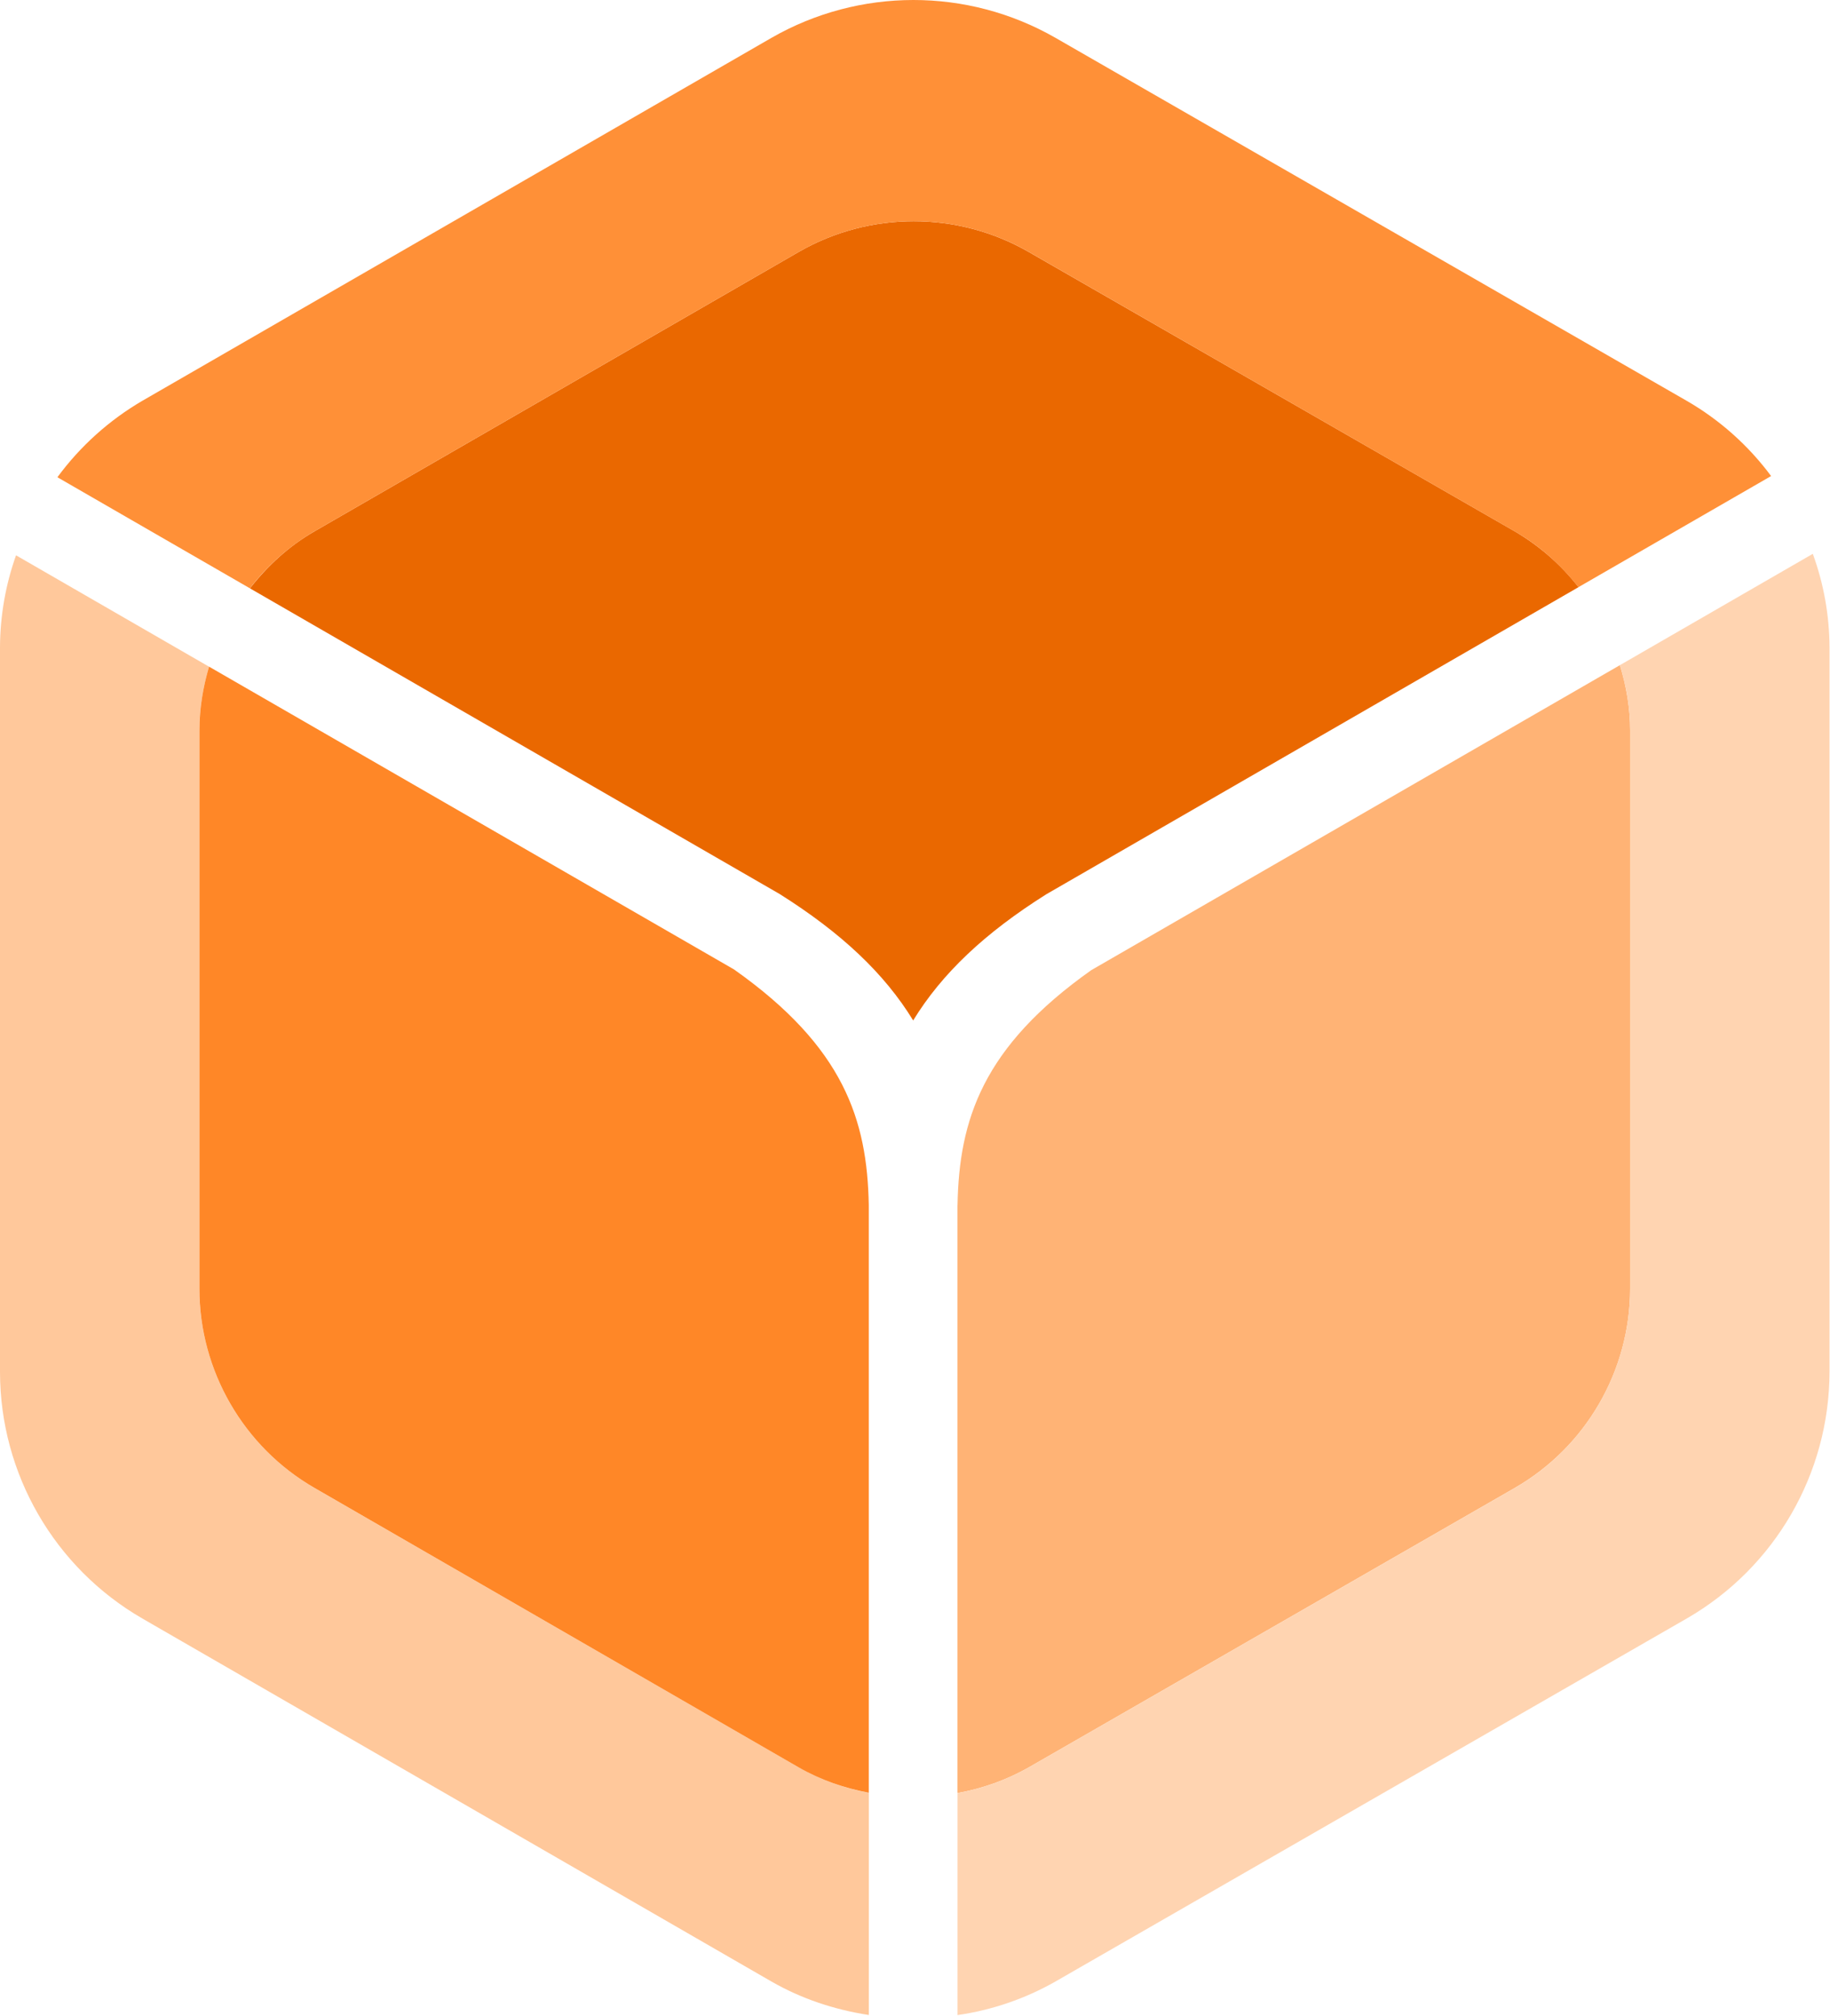 <?xml version="1.0" encoding="UTF-8"?>
<svg width="256px" height="282px" viewBox="0 0 256 282" version="1.1" xmlns="http://www.w3.org/2000/svg" xmlns:xlink="http://www.w3.org/1999/xlink" preserveAspectRatio="xMidYMid">
    <g>
				<path d="M133.942,168.588 L133.942,250.818 C137.427,250.202 140.783,249 143.865,247.261 L211.907,208.14 C221.878,202.389 228.028,191.76 228.042,180.249 L228.042,102.23 C228.042,99.063 227.517,95.991 226.607,93.047 L152.657,135.712 C137.452,146.464 134.164,156.643 133.949,168.588" fill="rgb(255,179,117)"></path>
				<path d="M253.595,77.472 L226.607,93.047 C227.517,95.985 228.035,99.063 228.035,102.216 L228.035,180.256 C228.035,191.729 221.858,202.42 211.907,208.146 L143.865,247.261 C140.785,249 137.432,250.205 133.949,250.824 L133.949,281.881 C138.76,281.189 143.399,279.601 147.624,277.199 L235.985,226.39 C248.309,219.275 255.91,206.134 255.933,191.904 L255.933,90.568 C255.916,86.101 255.125,81.67 253.595,77.472" fill="rgb(255,212,177)"></path>
				<path d="M127.744,142.745 C131.766,136.177 137.762,130.511 146.378,125.088 L220.82,82.134 C218.37,78.993 215.345,76.345 211.907,74.333 L143.865,35.218 C133.918,29.519 121.693,29.524 111.751,35.232 L43.992,74.326 C40.421,76.381 37.43,79.149 34.964,82.302 L109.056,125.054 C117.72,130.511 123.722,136.177 127.744,142.745" fill="rgb(234,104,0)"></path>
				<path d="M43.992,74.326 L111.751,35.232 C121.692,29.522 133.917,29.514 143.865,35.212 L211.907,74.339 C215.411,76.354 218.375,79.055 220.813,82.134 L247.761,66.592 C244.592,62.321 240.582,58.744 235.978,56.082 L147.618,5.273 C135.316,-1.767 120.203,-1.757 107.911,5.3 L19.907,56.069 C15.261,58.786 11.22,62.424 8.03,66.76 L34.957,82.295 C37.426,79.081 40.491,76.373 43.985,74.319" fill="rgb(255,144,55)"></path>
				<path d="M111.751,247.24 L43.992,208.146 C34.042,202.392 27.907,191.777 27.891,180.283 L27.891,102.196 C27.891,99.124 28.396,96.133 29.245,93.263 L2.243,77.681 C0.777,81.806 0.019,86.15 0,90.528 L0,191.951 C0.021,206.162 7.606,219.288 19.907,226.403 L107.904,277.179 C112.081,279.577 116.662,281.12 121.539,281.868 L121.539,250.791 C118.101,250.164 114.792,248.964 111.751,247.24" fill="rgb(255,200,155)"></path>
				<path d="M102.717,135.631 L29.245,93.256 C28.396,96.126 27.897,99.117 27.897,102.189 L27.897,180.276 C27.897,191.742 34.068,202.42 43.998,208.14 L111.744,247.24 C114.823,249.005 118.137,250.137 121.533,250.777 L121.533,168.567 C121.317,156.643 118.036,146.464 102.71,135.631" fill="rgb(255,135,39)"></path>
    </g>
</svg>
